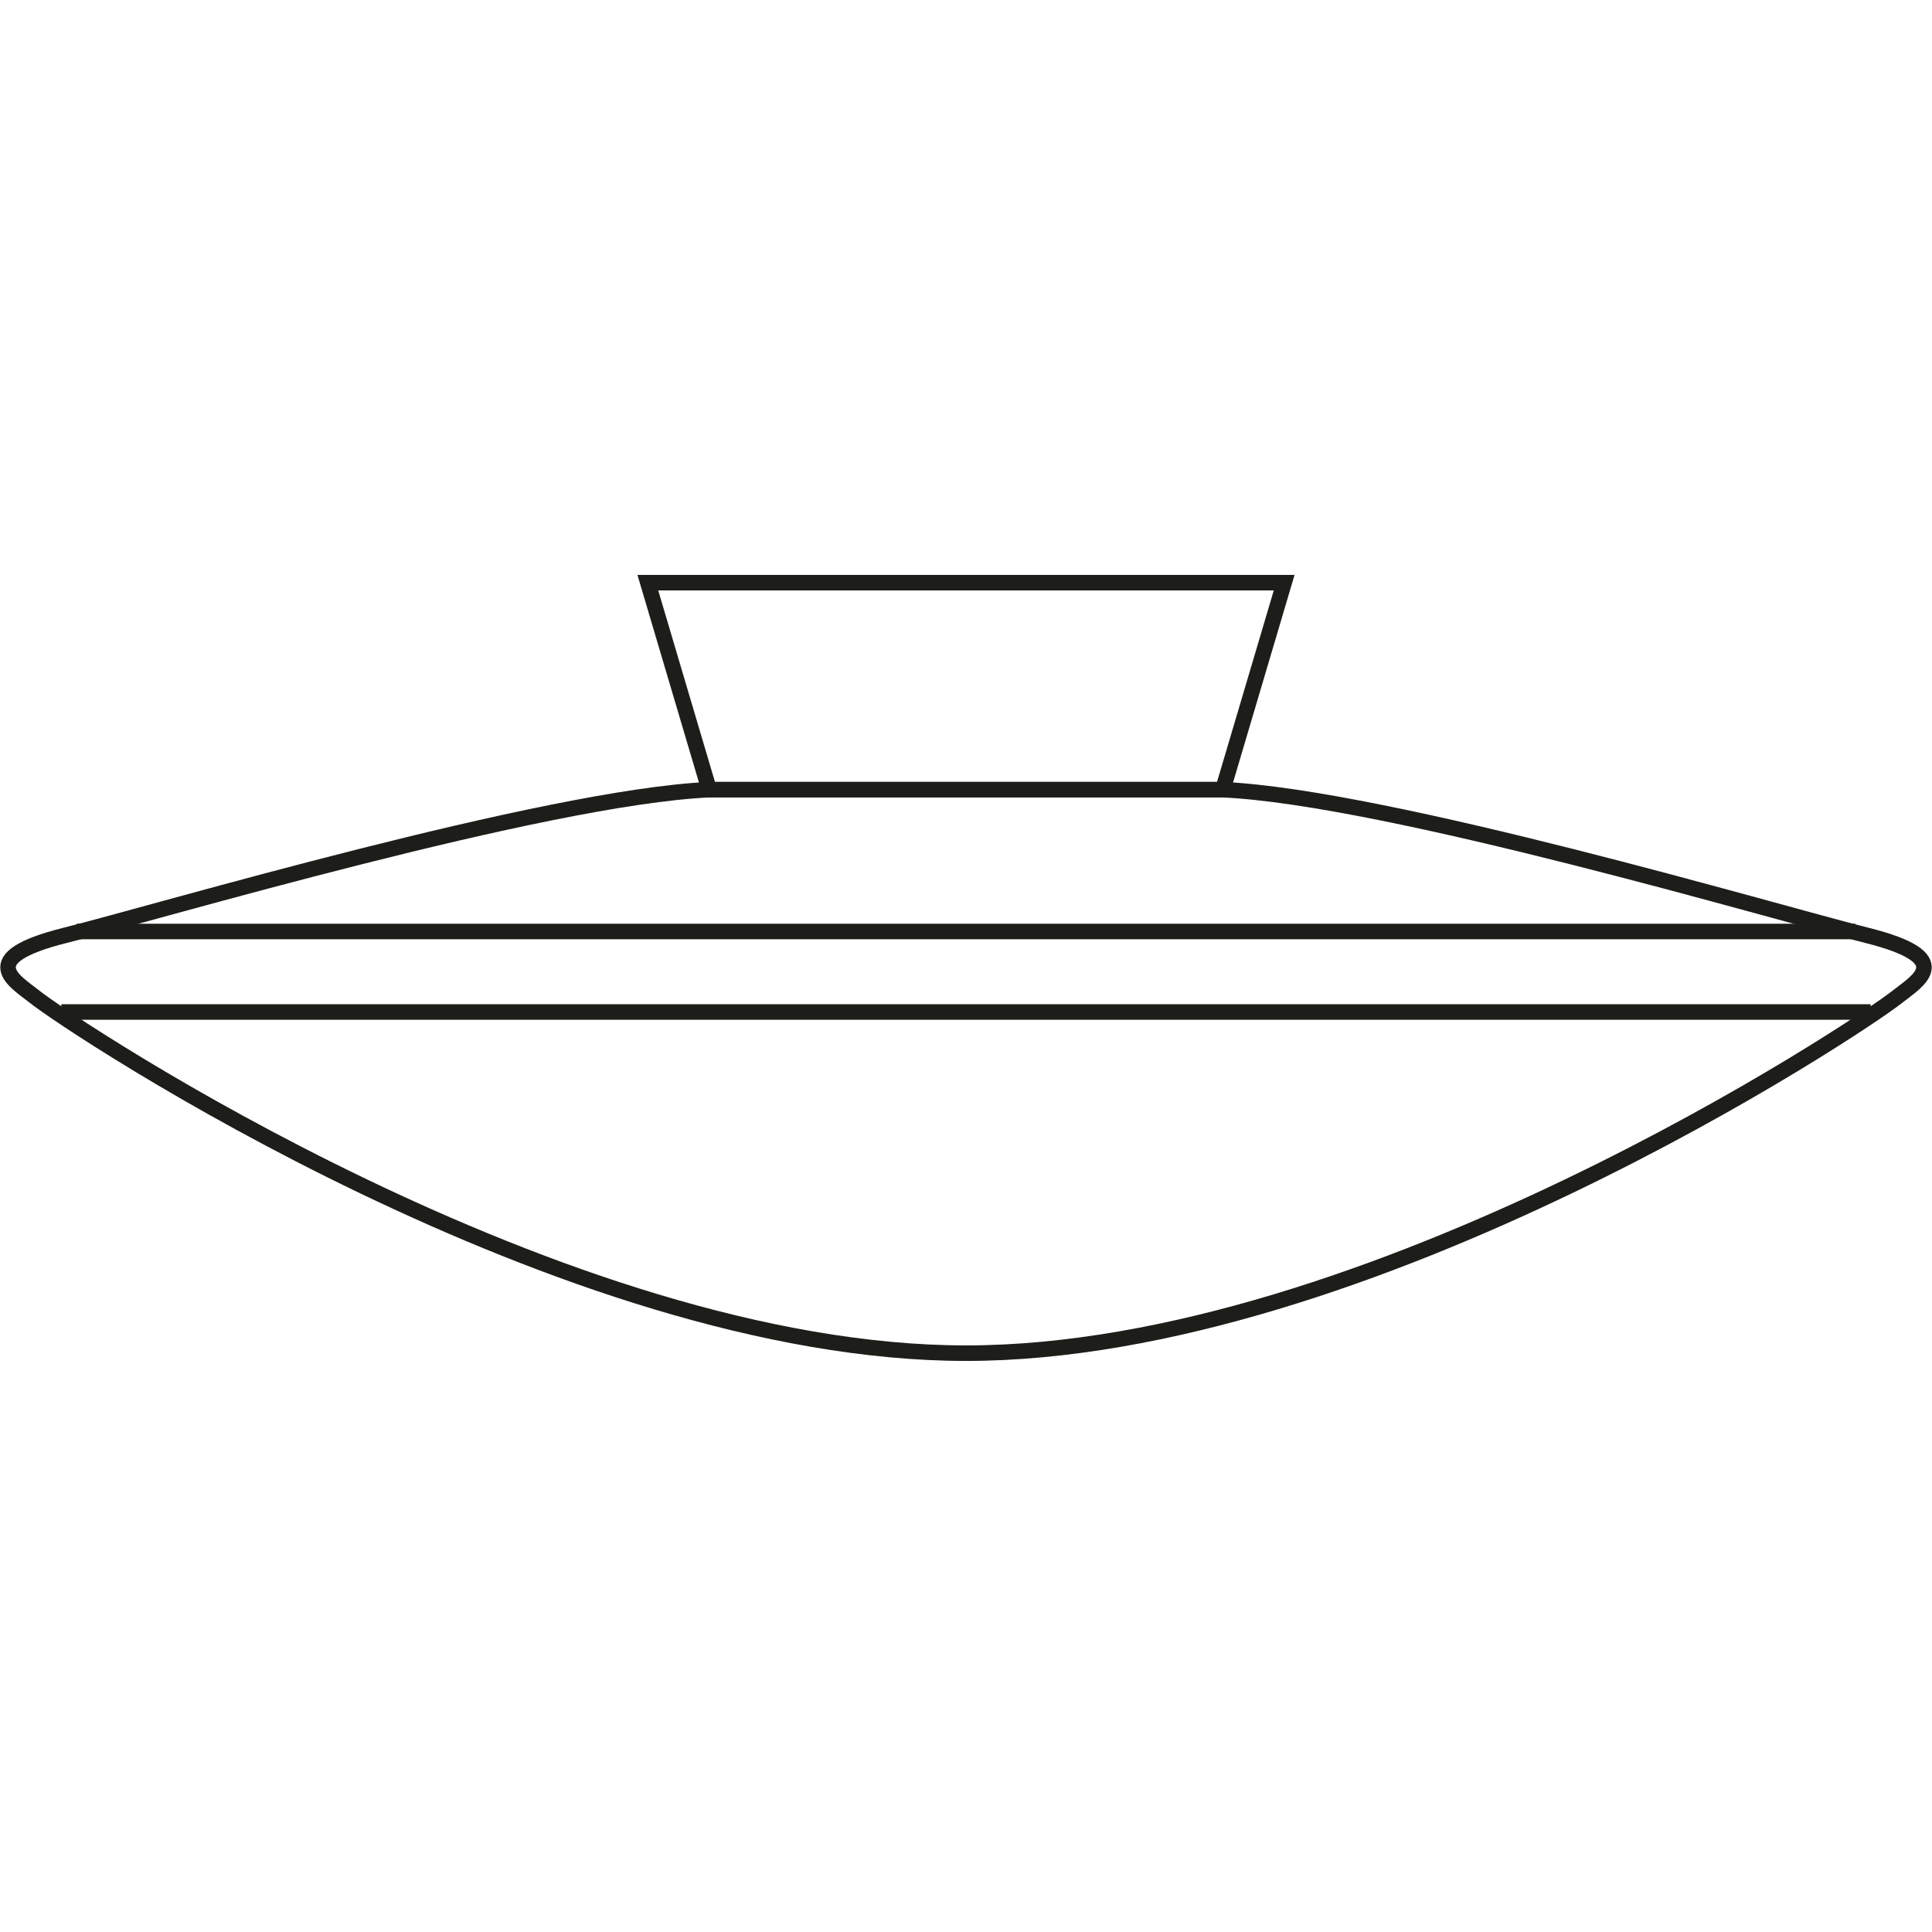 <?xml version="1.0" encoding="utf-8"?>
<!-- Generator: Adobe Illustrator 19.2.1, SVG Export Plug-In . SVG Version: 6.00 Build 0)  -->
<svg version="1.2" baseProfile="tiny" id="Layer_1" xmlns="http://www.w3.org/2000/svg" xmlns:xlink="http://www.w3.org/1999/xlink"
	 x="0px" y="0px" viewBox="0 0 50.4 50.4" xml:space="preserve">
<polygon fill="none" stroke="#1D1D1A" stroke-width="0.405" stroke-miterlimit="10" points="31.9,20.6 33.5,15.2 16.9,15.2 
	18.5,20.6 "/>
<path fill="none" stroke="#1D1D1A" stroke-width="0.405" stroke-miterlimit="10" d="M48.7,24.4c-2.4-0.6-12.5-3.6-16.8-3.8h-6.7
	h-6.7c-4.3,0.2-14.4,3.2-16.8,3.8S0.4,25.6,0.9,26c1,0.8,13.8,9.3,24.3,9.3c10.5,0,23.3-8.5,24.3-9.3C50,25.6,51.1,25,48.7,24.4z"/>
<line fill="none" stroke="#1D1D1A" stroke-width="0.405" stroke-miterlimit="10" x1="2" y1="24.3" x2="48.4" y2="24.3"/>
<line fill="none" stroke="#1D1D1A" stroke-width="0.405" stroke-miterlimit="10" x1="1.6" y1="26.4" x2="48.8" y2="26.4"/>
</svg>
